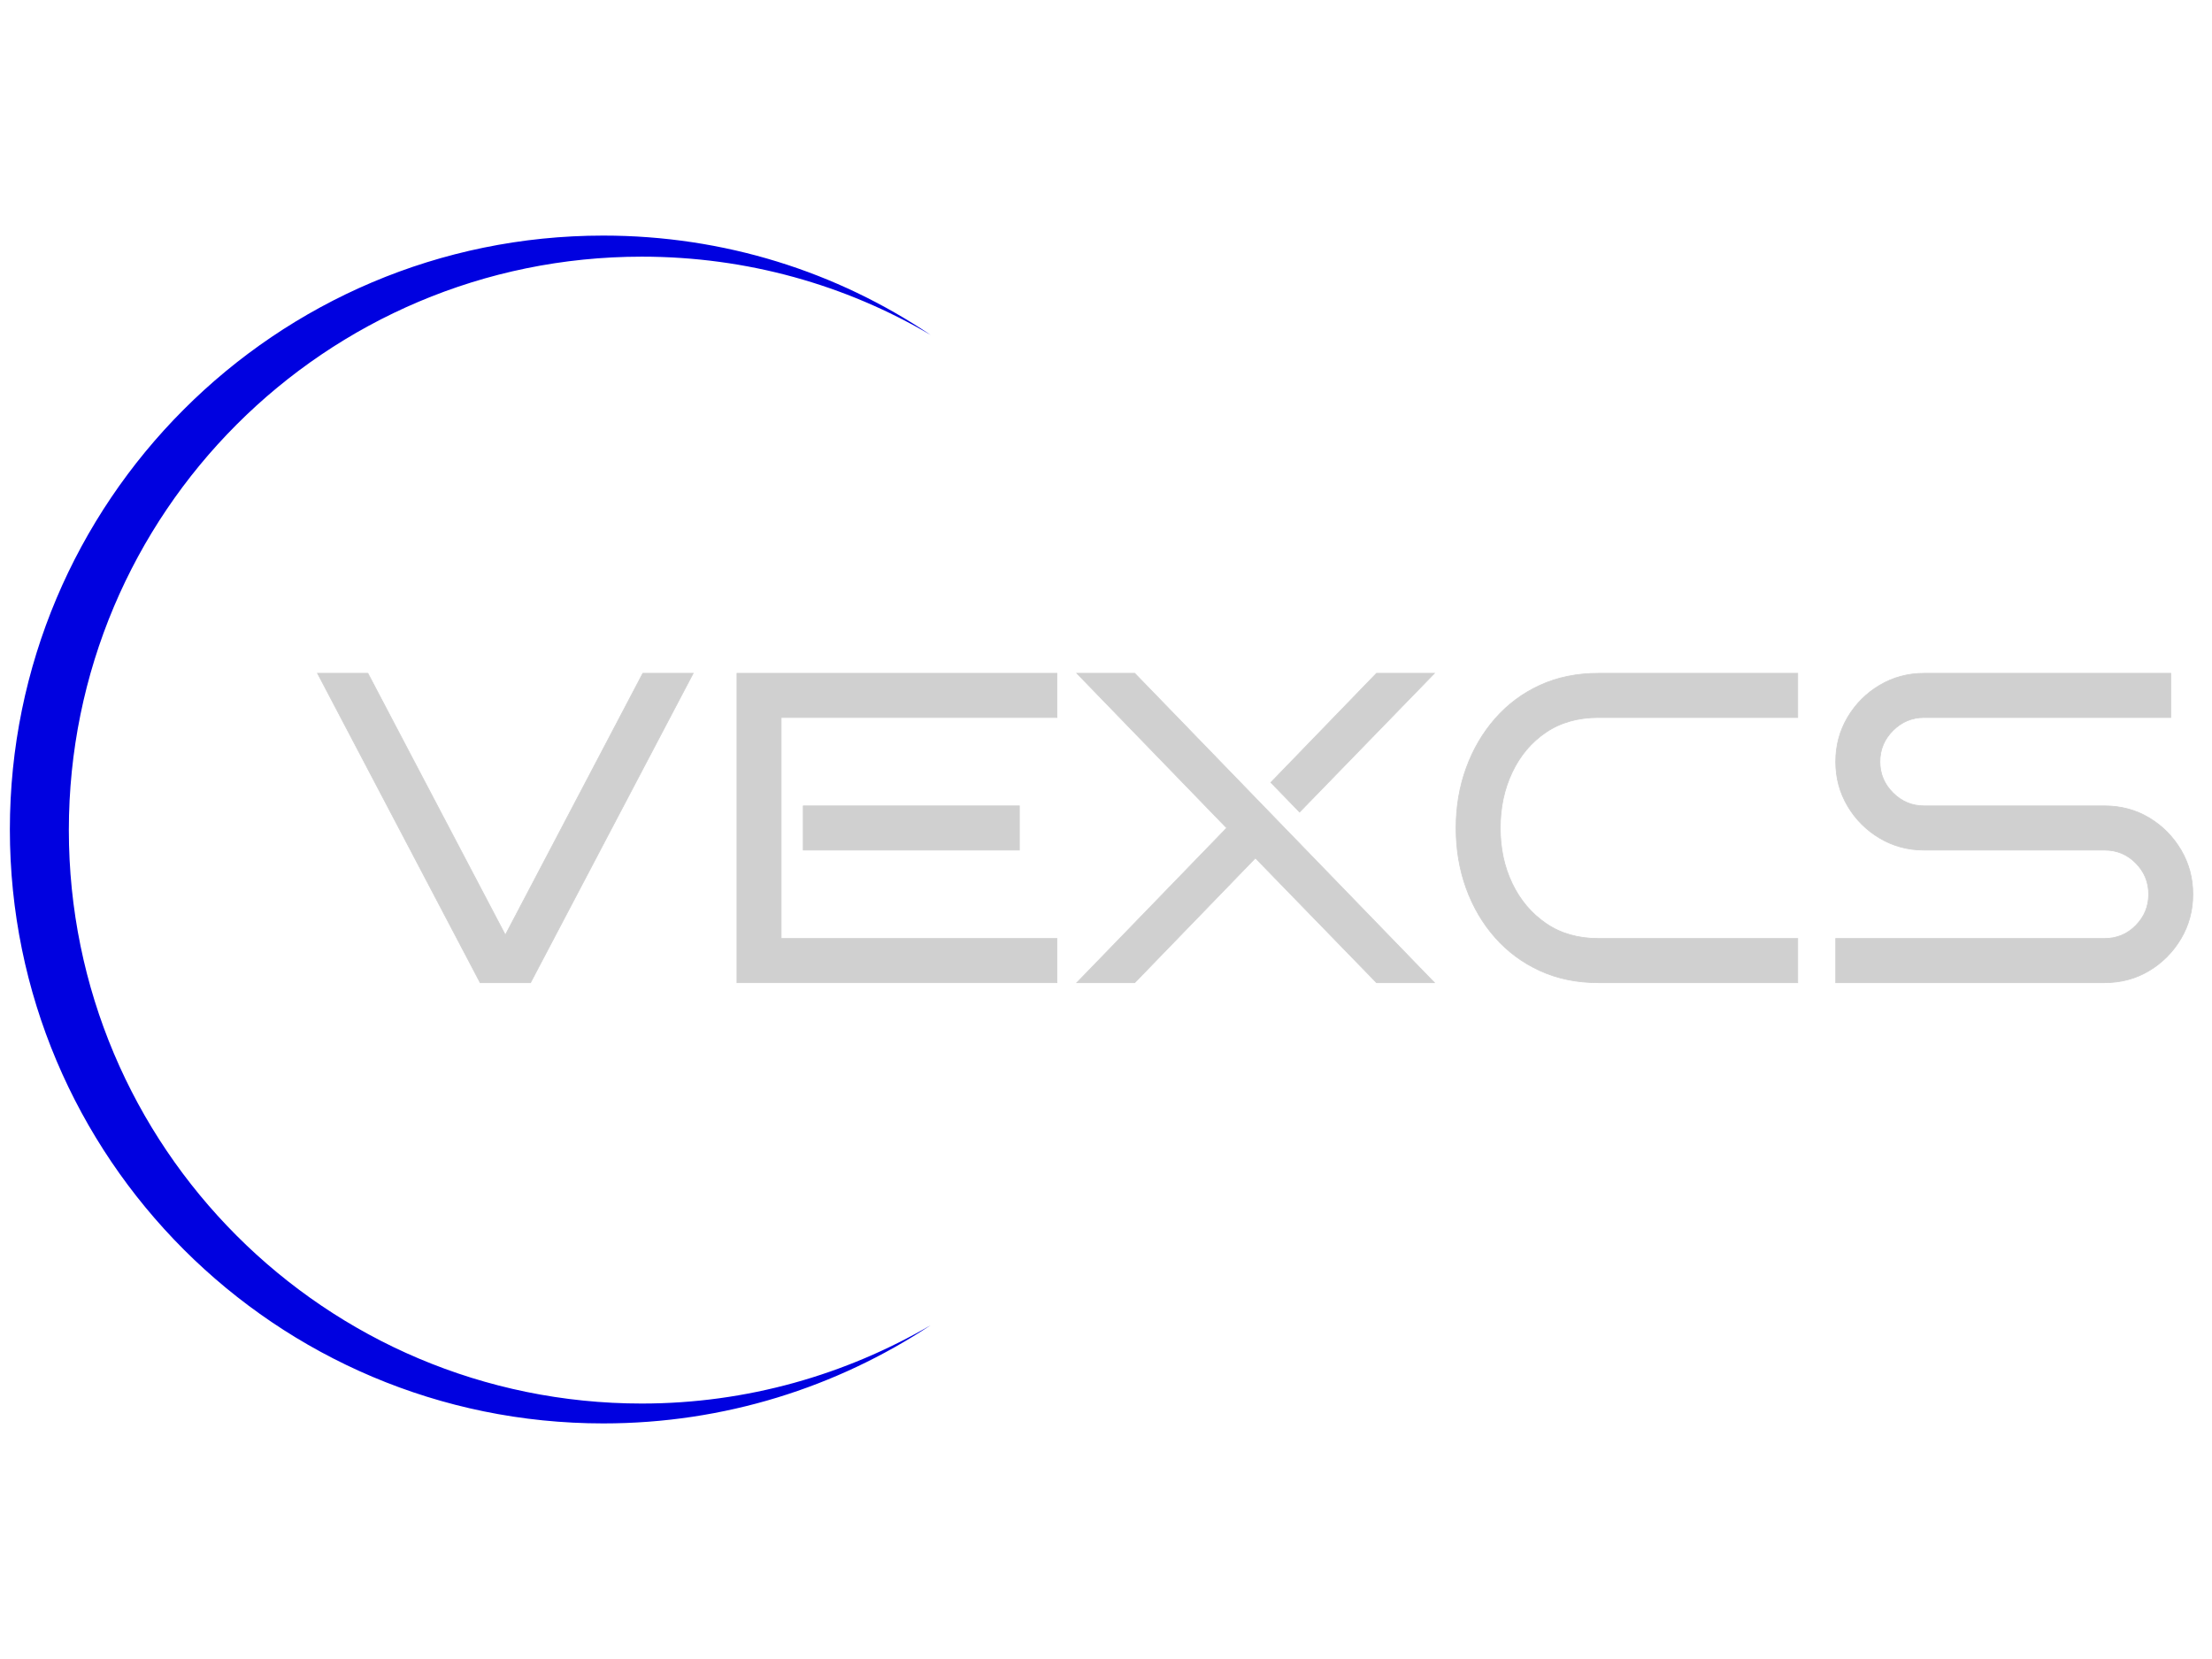 <svg class="svg-canvas" viewBox="0 0 800 600" width="1600" height="1200" preserveAspectRatio="none" version="1.1" xmlns="http://www.w3.org/2000/svg" xmlns:xlink="http://www.w3.org/1999/xlink">
        <!--滤镜-->
        <defs></defs>

        <!-- 背景 -->
        <g id="background">
            
            
          </g>

        <!--元素-->
        
                <g id="shape_kdMZGrN3Yc" ref="shape_kdMZGrN3Yc" key="shape_kdMZGrN3Yc" mask="">
                  <g transform="translate(-367.115,-275.149) rotate(0,825.548,575.048) scale(1,1)" style="opacity: 1;mix-blend-mode: undefined;" filter="">
                    <!--普通元素-->
                    <svg xmlns="http://www.w3.org/2000/svg" version="1.1" xmlns:xlink="http://www.w3.org/1999/xlink" width="1651.095" height="1150.095" viewBox="0 0 1651.095 1150.095" data-ligature="true" data-parent="shape_kdMZGrN3Yc"><g data-role="text" data-width="685.91635" data-height="191" transform="translate(479.548, 479.548)"><path d="M120.05-111.89L138.27-111.89L79.45 0L61.22 0L2.40-111.89L20.62-111.89L70.33-17.26L120.05-111.89Z" transform="translate(0 151) " fill="#D0D0D0" stroke="#D0D0D0" stroke-width="0.266" data-glyph-w="140.668" data-glyph-h="192.7791" data-glyph-ascender="152.33705" data-glyph-descender="-40.442049999999995" data-kerning="0"></path><path d="M129.16-15.98L129.16 0L13.43 0L13.43-111.89L129.16-111.89L129.16-95.91L29.41-95.91L29.41-15.98L129.16-15.98ZM115.57-63.94L115.57-47.95L37.40-47.95L37.40-63.94L115.57-63.94Z" transform="translate(140.668 151) " fill="#D0D0D0" stroke="#D0D0D0" stroke-width="0.266" data-glyph-w="135.5528" data-glyph-h="192.7791" data-glyph-ascender="152.33705" data-glyph-descender="-40.442049999999995" data-kerning="0"></path><path d="M21.74-111.89L130.12 0L109.18 0L65.38-45.08L21.74 0L0.80 0L54.99-55.95L0.80-111.89L21.74-111.89ZM109.18-111.89L130.12-111.89L81.36-61.70L70.97-72.41L109.18-111.89Z" transform="translate(276.221 151) " fill="#D0D0D0" stroke="#D0D0D0" stroke-width="0.266" data-glyph-w="130.91715" data-glyph-h="192.7791" data-glyph-ascender="152.33705" data-glyph-descender="-40.442049999999995" data-kerning="0"></path><path d="M130.60-15.98L130.60 0L58.51 0Q46.84 0 37.40-4.32Q27.97-8.63 21.18-16.30Q14.39-23.98 10.71-34.13Q7.03-44.28 7.03-55.95L7.03-55.95Q7.03-67.46 10.71-77.61Q14.39-87.76 21.18-95.51Q27.97-103.26 37.40-107.58Q46.84-111.89 58.51-111.89L58.51-111.89L130.60-111.89L130.60-95.91L58.51-95.91Q47.48-95.91 39.56-90.56Q31.65-85.20 27.33-76.09Q23.02-66.98 23.02-55.95L23.02-55.95Q23.02-44.92 27.33-35.89Q31.65-26.85 39.56-21.42Q47.48-15.98 58.51-15.98L58.51-15.98L130.60-15.98Z" transform="translate(407.138 151) " fill="#D0D0D0" stroke="#D0D0D0" stroke-width="0.266" data-glyph-w="136.5119" data-glyph-h="192.7791" data-glyph-ascender="152.33705" data-glyph-descender="-40.442049999999995" data-kerning="0"></path><path d="M136.99-31.97L136.99-31.97Q136.99-23.18 132.68-15.91Q128.36-8.63 121.17-4.32Q113.97 0 105.02 0L105.02 0L7.83 0L7.83-15.98L105.02-15.98Q111.74-15.98 116.37-20.70Q121.01-25.42 121.01-31.97L121.01-31.97Q121.01-38.52 116.37-43.24Q111.74-47.95 105.02-47.95L105.02-47.95L39.80-47.95Q31.01-47.95 23.74-52.27Q16.46-56.59 12.15-63.86Q7.83-71.13 7.83-79.92L7.83-79.92Q7.83-88.72 12.15-95.99Q16.46-103.26 23.74-107.58Q31.01-111.89 39.80-111.89L39.80-111.89L129.00-111.89L129.00-95.91L39.80-95.91Q33.25-95.91 28.53-91.19Q23.82-86.48 23.82-79.92L23.82-79.92Q23.82-73.37 28.53-68.66Q33.25-63.94 39.80-63.94L39.80-63.94L105.02-63.94Q113.97-63.94 121.17-59.62Q128.36-55.31 132.68-48.03Q136.99-40.76 136.99-31.97Z" transform="translate(543.65 151) " fill="#D0D0D0" stroke="#D0D0D0" stroke-width="0.266" data-glyph-w="142.26649999999998" data-glyph-h="192.7791" data-glyph-ascender="152.33705" data-glyph-descender="-40.442049999999995" data-kerning="0"></path></g></svg>
                  </g>
                </g>
                <g id="shape_o99KmmDM8t" ref="shape_o99KmmDM8t" key="shape_o99KmmDM8t" mask="">
                  <g transform="translate(-44.721,133.49) rotate(90,214.797,166.51) scale(1,1)" style="opacity: 1;mix-blend-mode: undefined;" filter="">
                    <!--普通元素-->
                    <svg version="1.1" id="图层_1" xmlns="http://www.w3.org/2000/svg" xmlns:xlink="http://www.w3.org/1999/xlink" x="0px" y="0px" width="429.595" height="333.019" viewBox="1.4 1.4 197.2 153" style="enable-background:new 0 0 200 156.1;" xml:space="preserve" class="style-removed" preserveAspectRatio="none" data-parent="shape_o99KmmDM8t">

<path d="M182.3,1.4c8.2,14.1,13,30.5,13,48c0,52.6-42.6,95.2-95.2,95.2c-52.6,0-95.2-42.6-95.2-95.2
	c0-17.5,4.7-33.9,13-48C7.4,17,1.4,35.7,1.4,55.8c0,54.5,44.2,98.6,98.6,98.6c54.5,0,98.6-44.2,98.6-98.6
	C198.6,35.7,192.6,17,182.3,1.4z" fill="#0001e0" stroke-width="0"></path>
</svg>
                  </g>
                </g>
      </svg>